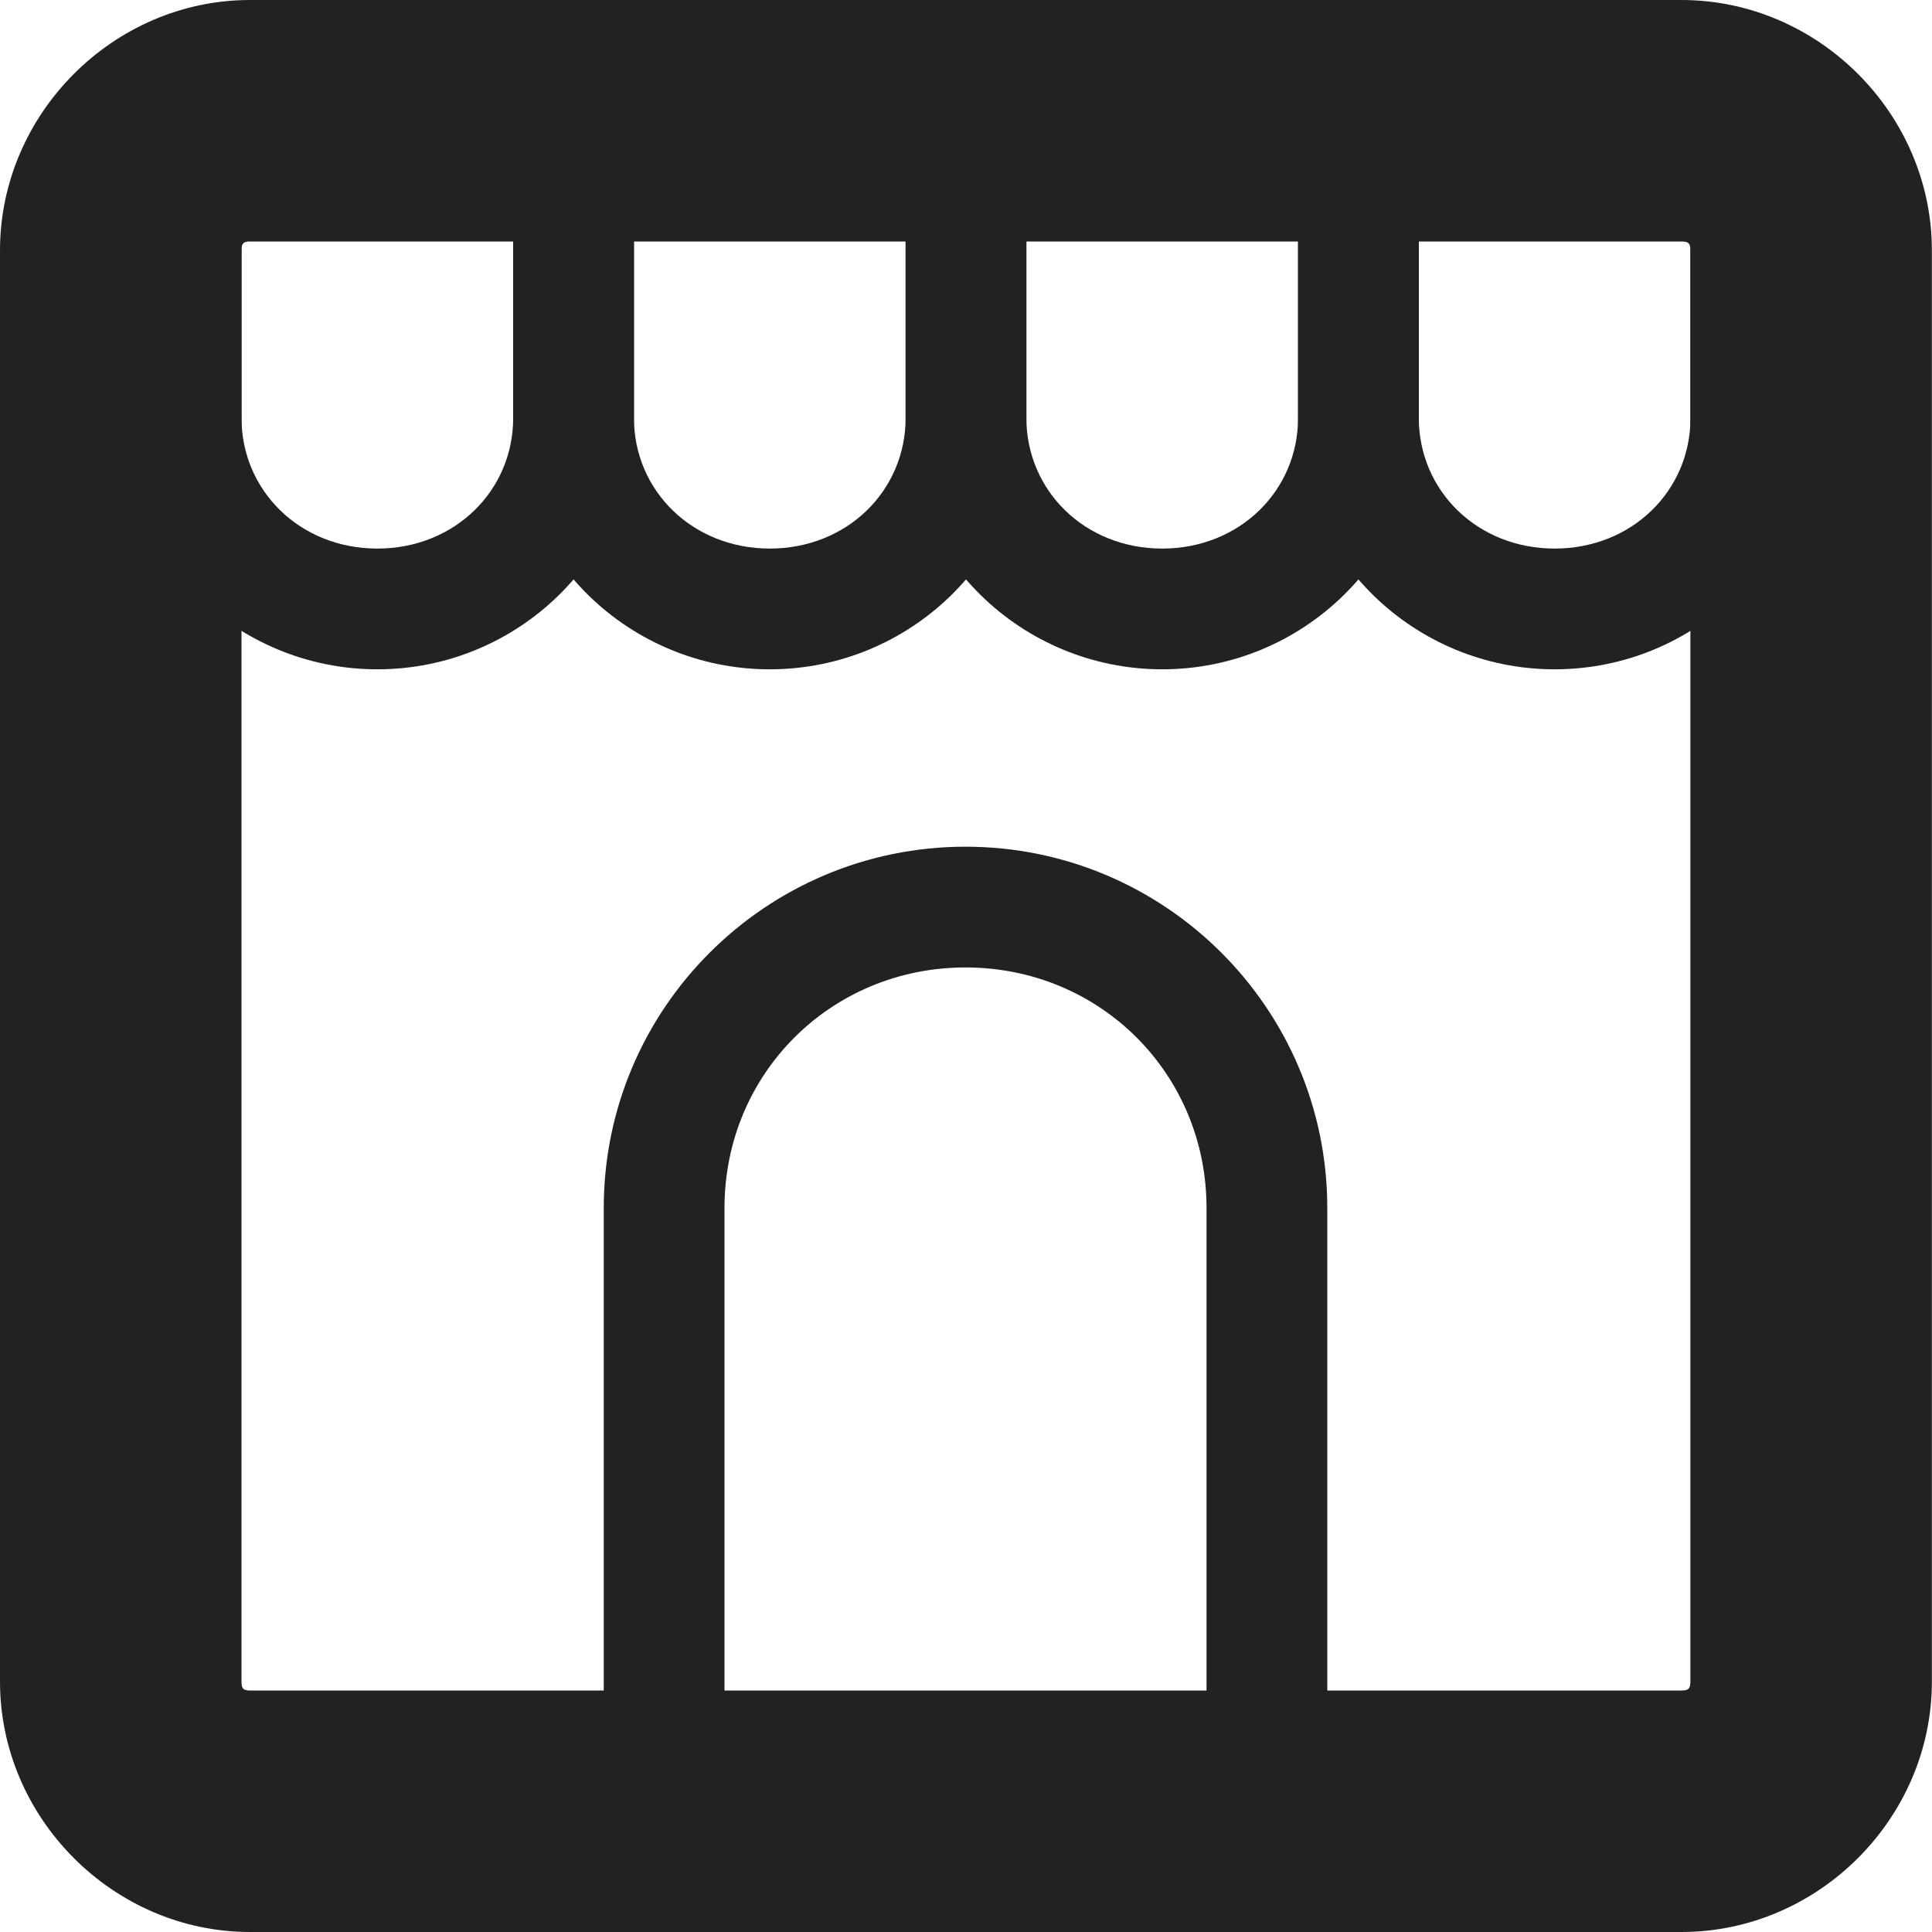<?xml version="1.0" encoding="UTF-8"?>
<svg height="16px" viewBox="0 0 16 16" width="16px" xmlns="http://www.w3.org/2000/svg">
    <g fill="#222222">
        <path d="m 2.07 0 c -1.129 0 -2.07 0.941 -2.07 2.074 v 11.852 c 0 1.133 0.941 2.074 2.07 2.074 h 11.855 c 1.133 0 2.074 -0.941 2.074 -2.074 v -11.852 c 0 -1.133 -0.941 -2.074 -2.074 -2.074 z m 0 2 h 11.855 c 0.059 0 0.074 0.016 0.074 0.074 v 11.852 c 0 0.059 -0.016 0.074 -0.074 0.074 h -11.855 c -0.055 0 -0.07 -0.016 -0.07 -0.074 v -11.852 c 0 -0.059 0.016 -0.074 0.07 -0.074 z m 0 0"/>
        <path d="m 7.996 7.012 c -1.652 0 -2.996 1.34 -2.996 2.992 v 4.996 c 0 0.277 0.223 0.5 0.5 0.5 h 4.992 c 0.277 0 0.5 -0.223 0.5 -0.5 v -4.996 c 0 -1.652 -1.344 -2.992 -2.996 -2.992 z m 0 1 c 1.113 0 1.996 0.879 1.996 1.992 v 4.496 h -3.992 v -4.496 c 0 -1.113 0.883 -1.992 1.996 -1.992 z m 0 0"/>
        <path d="m 1.5 0.918 c -0.277 0 -0.5 0.223 -0.5 0.5 v 2.043 c 0 1.152 0.965 2.082 2.125 2.082 s 2.125 -0.93 2.125 -2.082 v -2.043 c 0 -0.277 -0.223 -0.5 -0.5 -0.5 z m 0.5 1 h 2.25 v 1.543 c 0 0.602 -0.484 1.082 -1.125 1.082 s -1.125 -0.48 -1.125 -1.082 z m 0 0"/>
        <path d="m 4.75 0.918 c -0.277 0 -0.5 0.223 -0.5 0.5 v 2.043 c 0 1.152 0.965 2.082 2.125 2.082 s 2.125 -0.93 2.125 -2.082 v -2.043 c 0 -0.277 -0.223 -0.5 -0.5 -0.5 z m 0.5 1 h 2.25 v 1.543 c 0 0.602 -0.484 1.082 -1.125 1.082 s -1.125 -0.48 -1.125 -1.082 z m 0 0"/>
        <path d="m 8 0.918 c -0.277 0 -0.5 0.223 -0.5 0.5 v 2.043 c 0 1.152 0.965 2.082 2.125 2.082 s 2.125 -0.93 2.125 -2.082 v -2.043 c 0 -0.277 -0.223 -0.5 -0.5 -0.5 z m 0.5 1 h 2.25 v 1.543 c 0 0.602 -0.484 1.082 -1.125 1.082 s -1.125 -0.48 -1.125 -1.082 z m 0 0"/>
        <path d="m 11.25 0.918 c -0.277 0 -0.5 0.223 -0.5 0.5 v 2.043 c 0 1.152 0.965 2.082 2.125 2.082 s 2.125 -0.93 2.125 -2.082 v -2.043 c 0 -0.277 -0.223 -0.5 -0.5 -0.5 z m 0.5 1 h 2.25 v 1.543 c 0 0.602 -0.484 1.082 -1.125 1.082 s -1.125 -0.48 -1.125 -1.082 z m 0 0"/>
    </g>
</svg>
